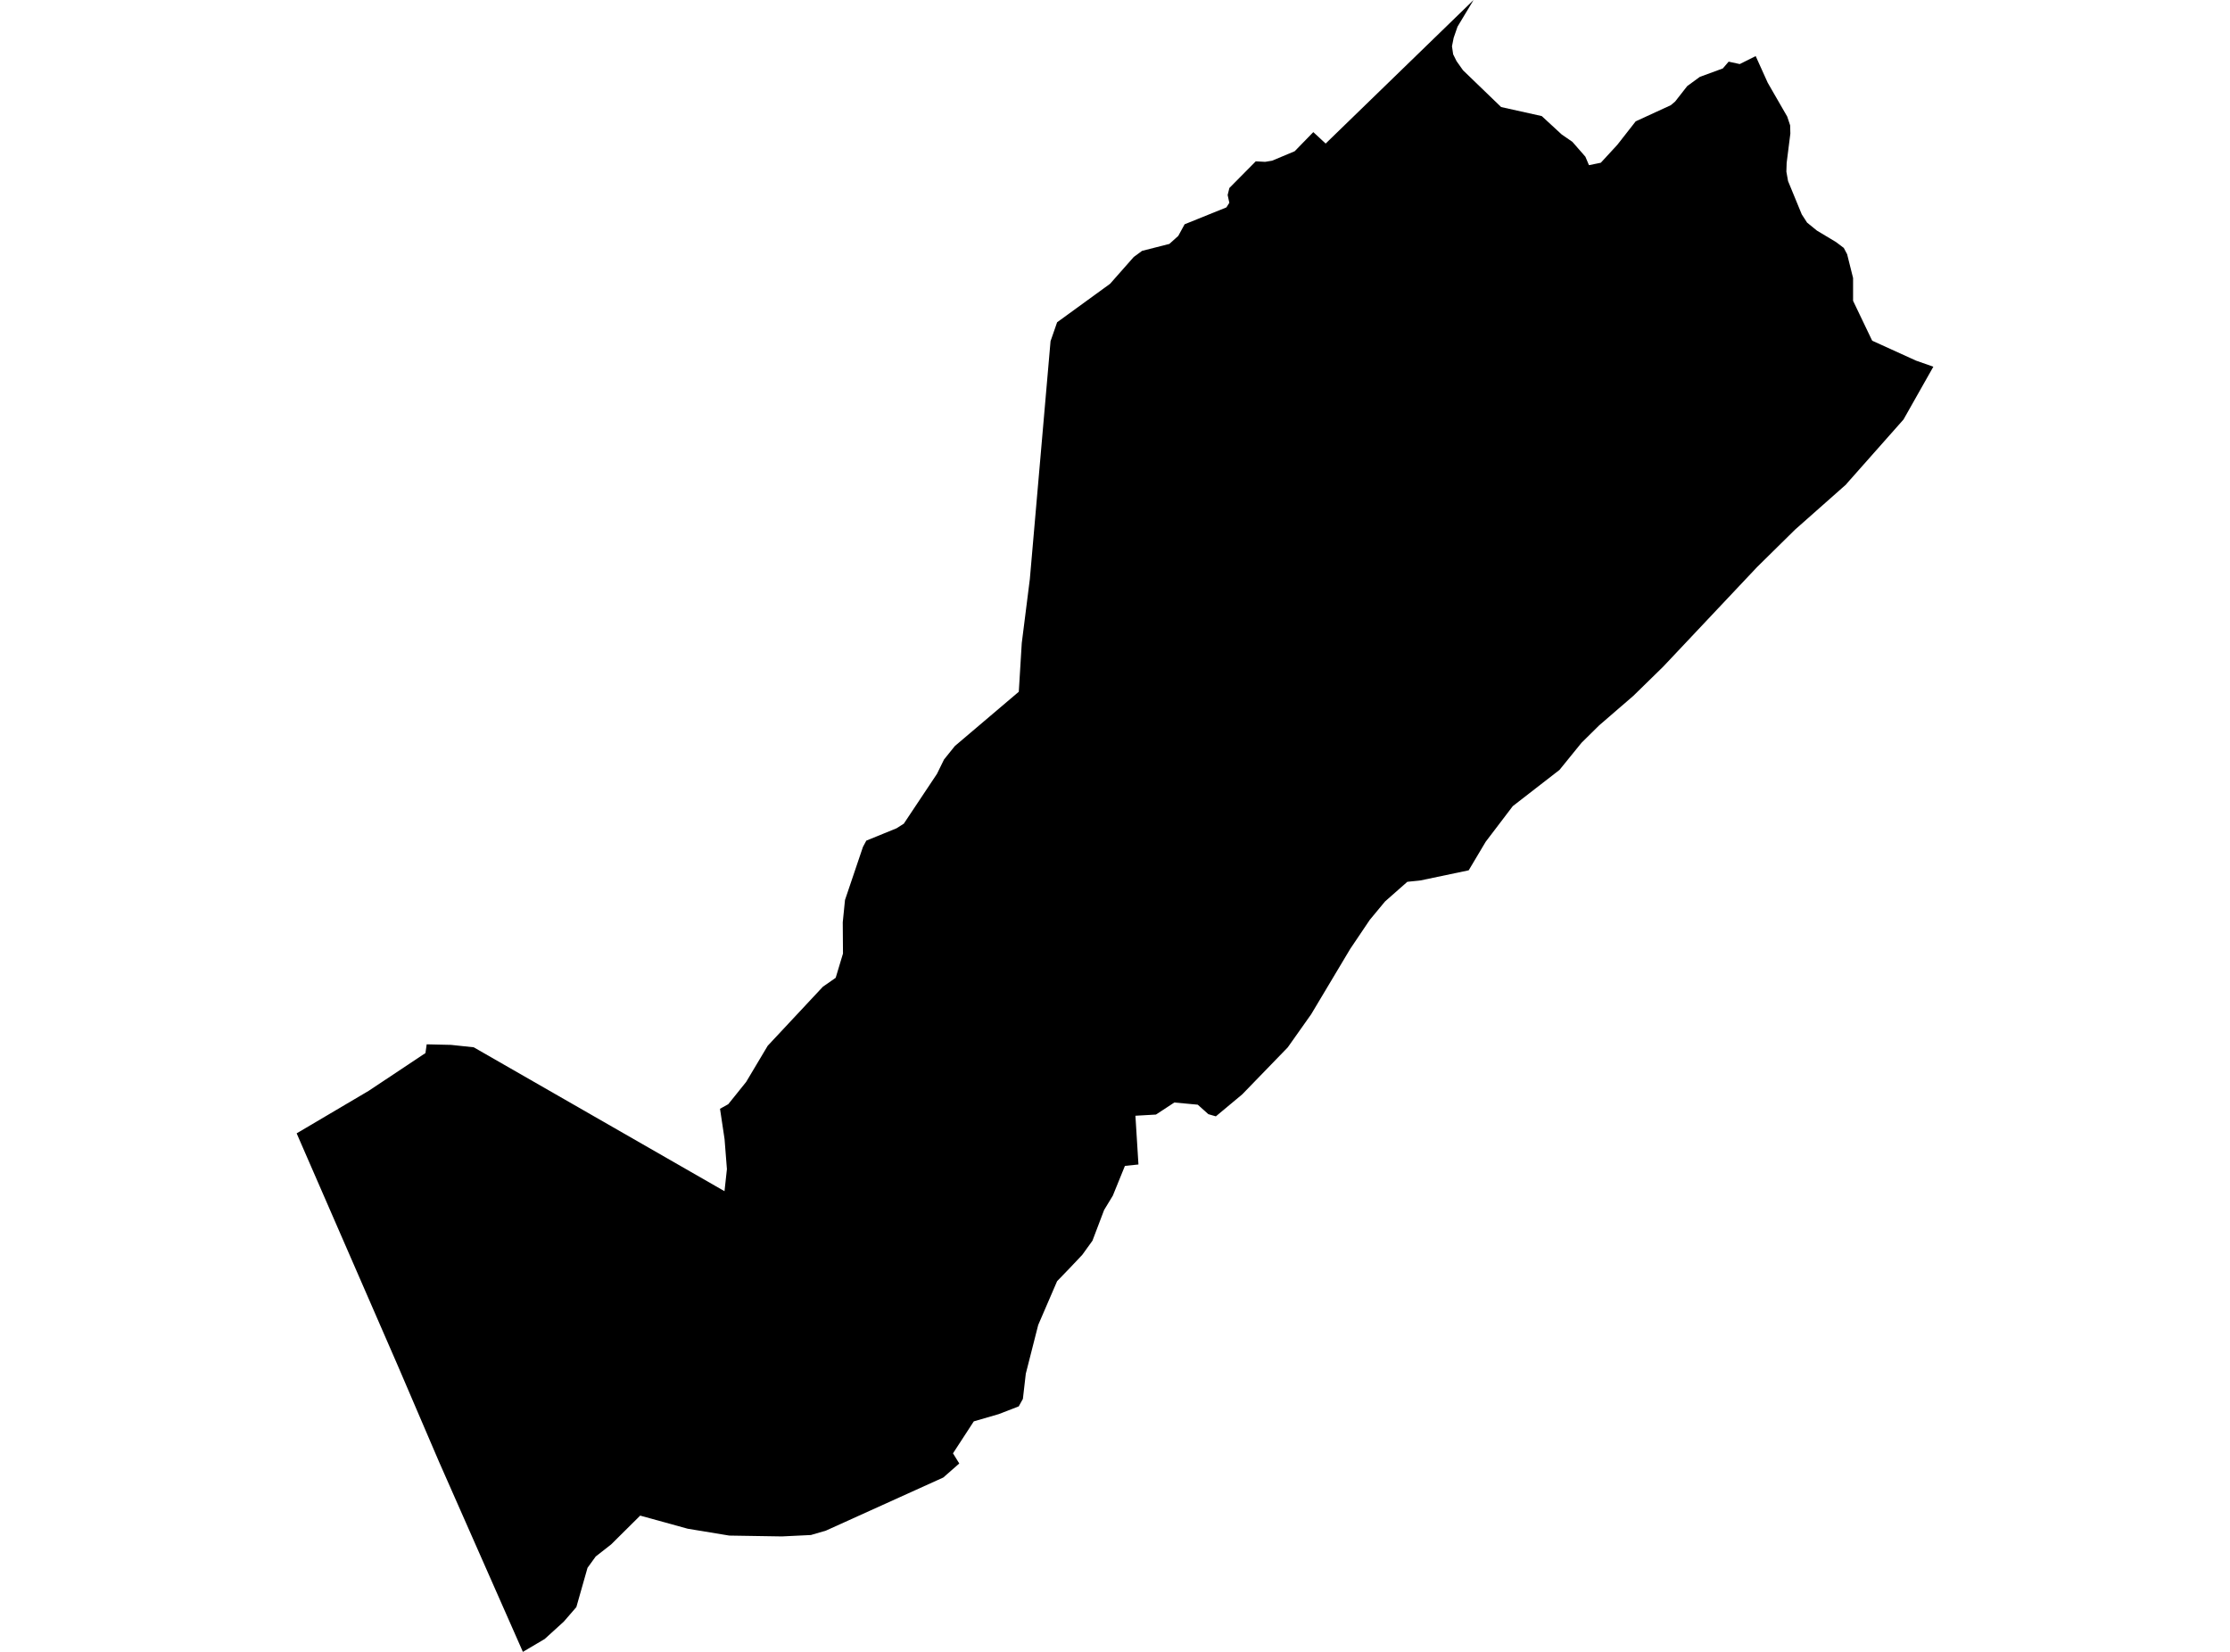<?xml version='1.0'?>
<svg  baseProfile = 'tiny' width = '540' height = '400' stroke-linecap = 'round' stroke-linejoin = 'round' version='1.1' xmlns='http://www.w3.org/2000/svg'>
<path id='2606001001' title='2606001001'  d='M 425.145 13.584 428.066 20.05 432.779 28.228 433.486 30.347 433.54 32.344 432.643 39.448 432.576 41.568 432.983 43.85 436.298 51.905 437.588 53.902 439.979 55.845 444.598 58.616 446.472 60.029 447.287 61.564 448.727 67.323 448.727 72.838 453.319 82.429 453.441 82.538 463.955 87.319 468.166 88.8 460.939 101.583 447.342 116.933 446.988 117.354 434.681 128.248 425.471 137.323 402.718 161.462 395.518 168.498 387.245 175.644 382.966 179.868 377.641 186.429 366.325 195.205 359.764 203.831 355.648 210.745 344.007 213.19 340.787 213.53 335.394 218.284 331.699 222.74 326.959 229.777 317.504 245.602 311.826 253.63 300.809 265 294.424 270.325 292.604 269.796 290.037 267.5 284.372 266.97 279.916 269.891 274.945 270.176 275.678 281.981 272.404 282.32 269.47 289.533 267.365 292.997 264.539 300.441 262.08 303.851 259.038 307.071 255.981 310.236 251.403 320.845 248.401 332.636 247.695 338.749 246.69 340.556 241.84 342.43 235.809 344.183 230.769 351.926 232.29 354.384 228.419 357.78 199.987 370.645 196.36 371.704 189.337 372.044 176.595 371.84 166.543 370.183 155.023 367.004 148 373.973 144.251 376.907 142.268 379.651 139.565 389.16 136.522 392.678 131.89 396.889 126.619 400 106.283 353.909 96.258 330.53 71.834 274.441 89.276 264.145 103.023 255.002 103.322 252.883 109.231 253.019 114.719 253.603 175.44 288.447 176.025 283.108 175.454 275.827 174.354 268.491 176.351 267.378 180.684 261.985 185.9 253.236 199.254 238.946 202.364 236.772 204.13 230.904 204.076 223.338 204.619 217.931 208.966 205.08 209.781 203.559 217.103 200.571 218.856 199.457 226.897 187.38 228.595 183.916 231.231 180.643 246.703 167.507 247.423 155.716 249.379 140.216 254.392 82.619 255.981 78.041 268.805 68.722 274.551 62.216 276.548 60.748 283.163 59.064 285.323 57.122 286.858 54.31 296.978 50.221 297.685 49.107 297.277 47.219 297.698 45.521 304.083 39.068 306.365 39.19 308.063 38.905 313.51 36.623 318.02 31.991 321.009 34.762 356.83 0 352.945 6.452 352.008 9.156 351.6 11.207 351.885 13.149 352.701 14.793 354.276 17.021 363.5 25.919 373.335 28.106 378.184 32.575 380.752 34.341 383.903 37.941 384.773 39.992 387.639 39.408 391.633 35.074 396.088 29.383 404.592 25.47 405.638 24.587 408.572 20.838 411.629 18.61 417.185 16.573 418.597 14.929 421.287 15.513 425.145 13.584 Z' />
</svg>